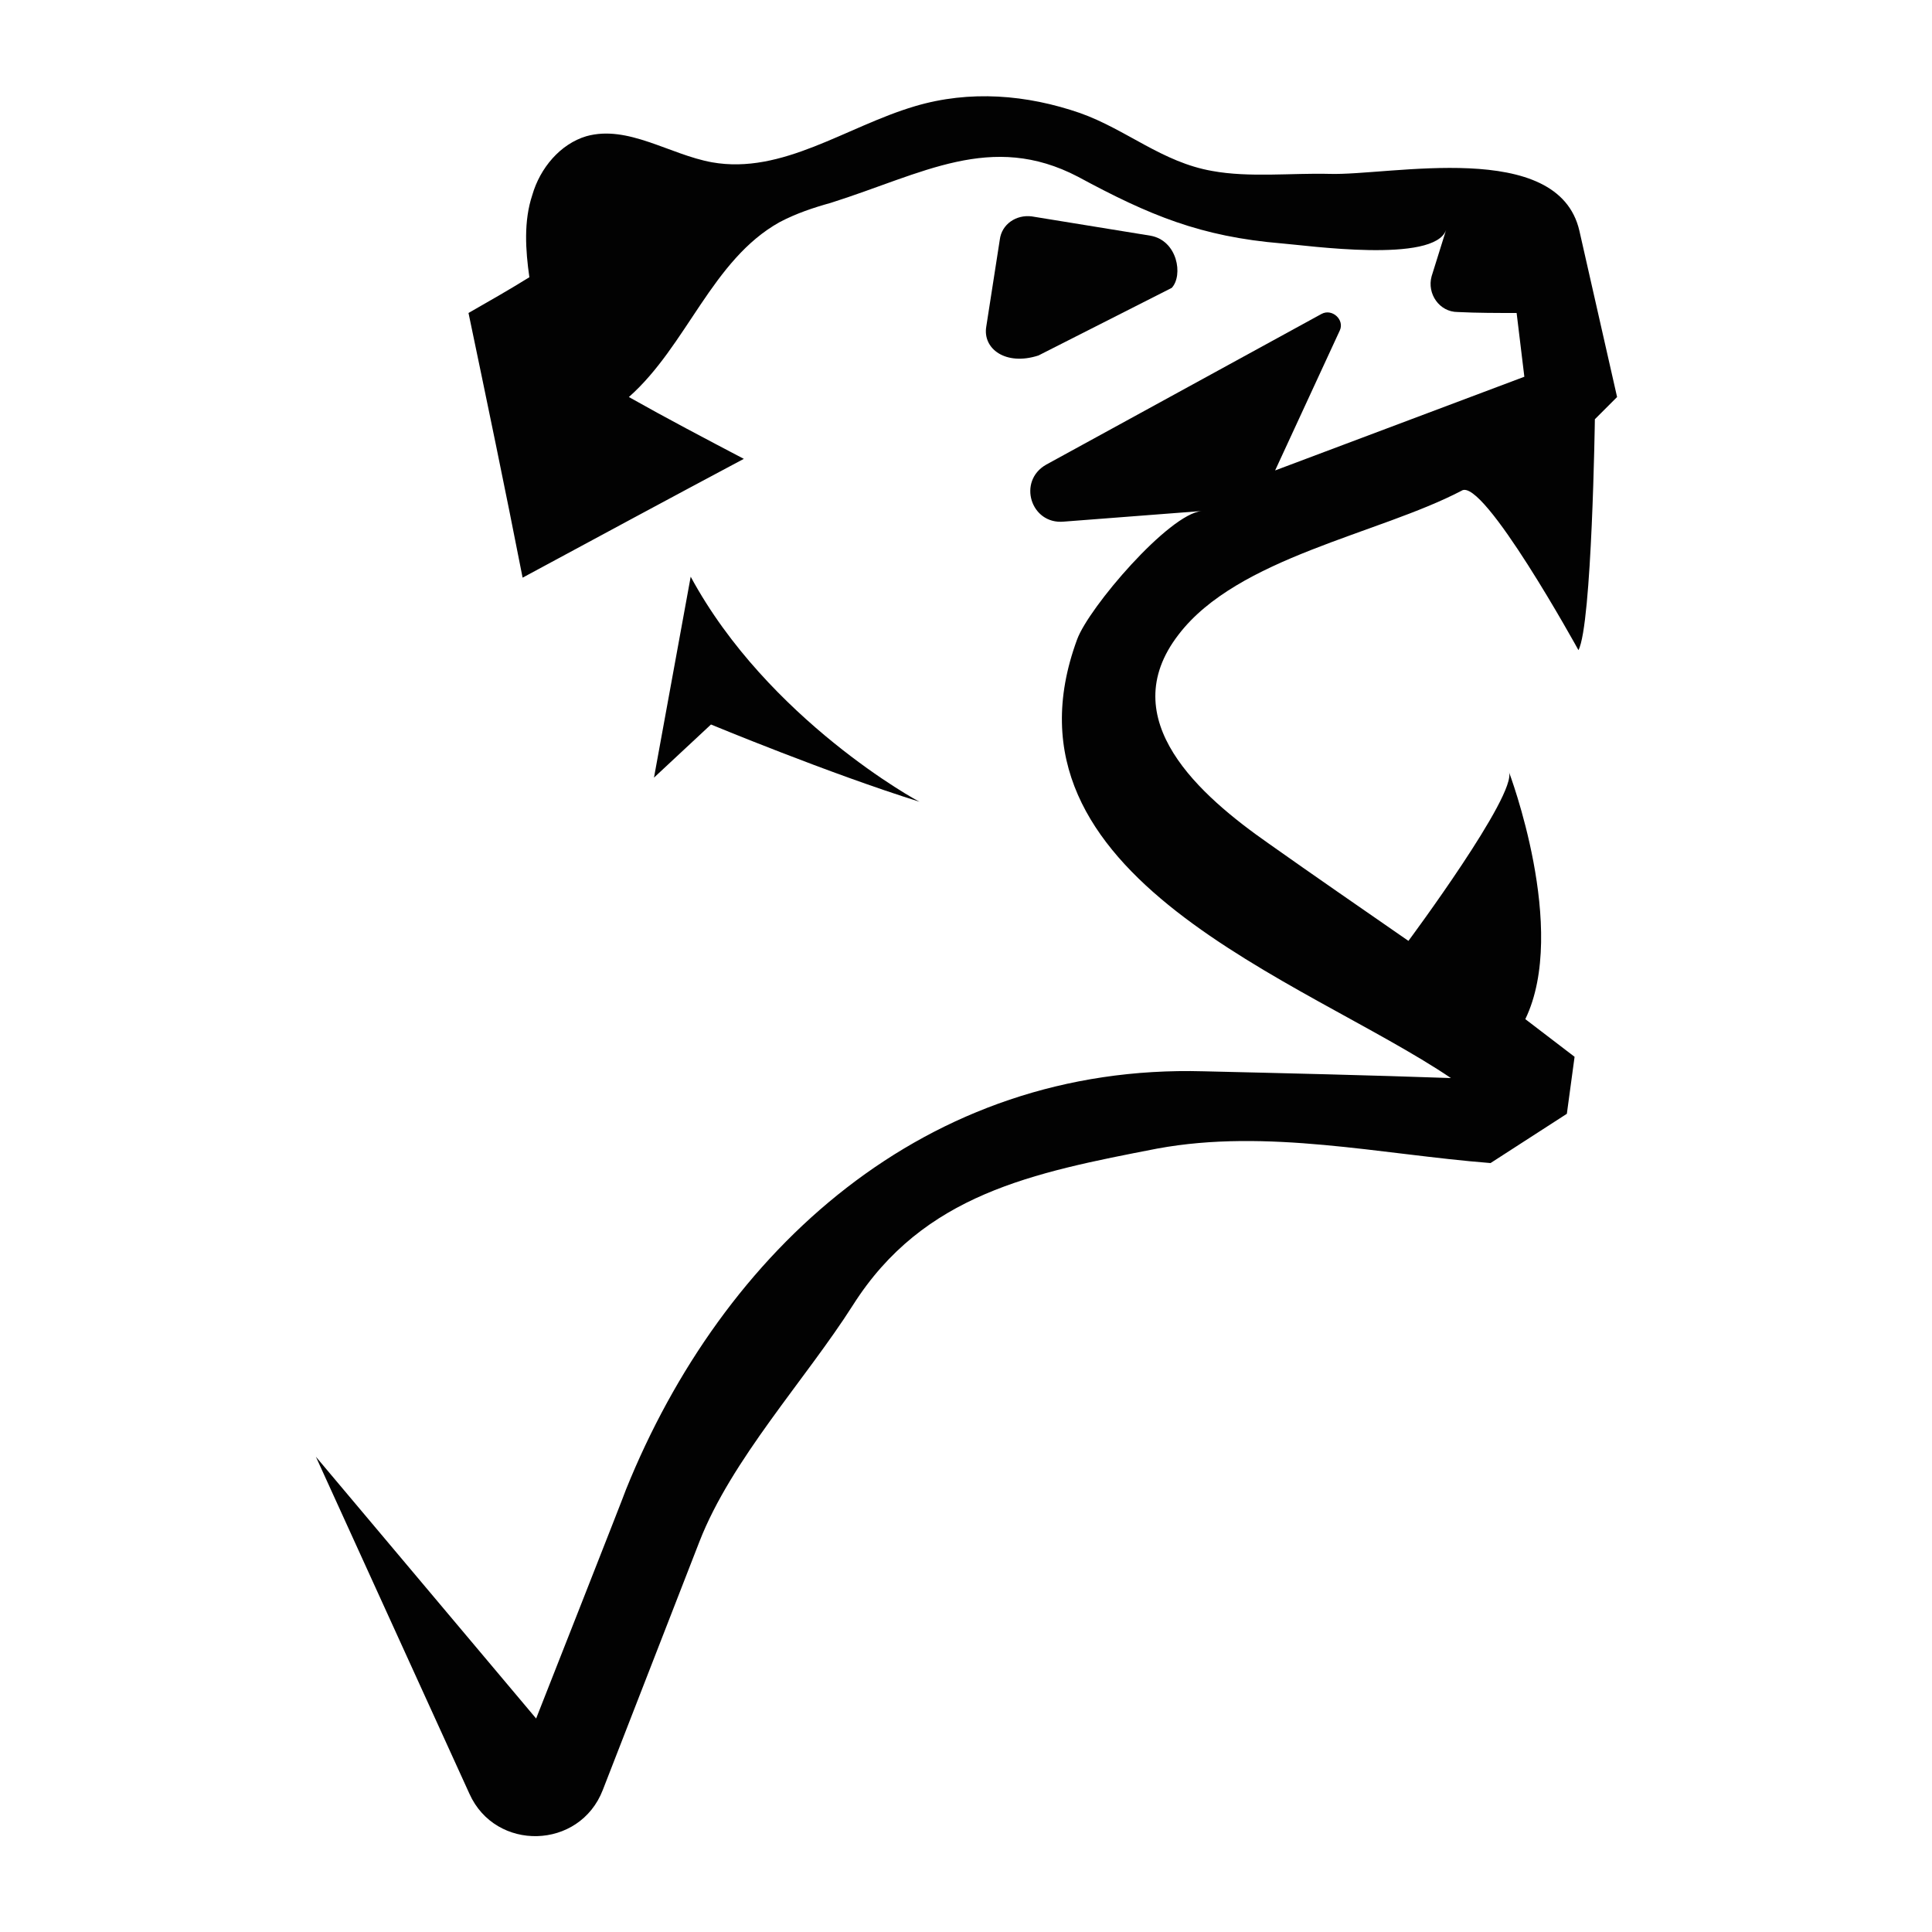 <?xml version="1.0" encoding="utf-8"?>
<!-- Generator: Adobe Illustrator 26.0.1, SVG Export Plug-In . SVG Version: 6.00 Build 0)  -->
<svg version="1.1" id="Layer_1" xmlns="http://www.w3.org/2000/svg" xmlns:xlink="http://www.w3.org/1999/xlink" x="0px" y="0px"
	 viewBox="0 0 20 20" style="enable-background:new 0 0 20 20;" xml:space="preserve">
<style type="text/css">
	.st0{fill:#020202;}
</style>
<g>
	<path class="st0" d="M4.85,3.24C5.06,3.12,5.27,3,5.48,2.87C5.44,2.59,5.42,2.29,5.51,2.02C5.59,1.74,5.8,1.49,6.07,1.41
		C6.5,1.29,6.93,1.6,7.37,1.68C8.1,1.81,8.76,1.31,9.47,1.1c0.57-0.17,1.16-0.12,1.71,0.07c0.48,0.17,0.85,0.51,1.37,0.6
		c0.38,0.07,0.83,0.02,1.21,0.03c0.63,0.02,2.37-0.37,2.59,0.59l0.39,1.72l-0.23,0.23c0,0-0.03,2.13-0.17,2.39
		c0,0-0.99-1.8-1.21-1.65c-0.86,0.45-2.32,0.69-2.93,1.49c-0.68,0.88,0.23,1.67,0.93,2.16c0.48,0.34,0.96,0.67,1.45,1.01
		c0,0,1.13-1.52,1.04-1.75c0,0,0.62,1.63,0.17,2.56l0.51,0.39l-0.08,0.59l-0.79,0.51c-1.14-0.09-2.31-0.36-3.45-0.15
		c-1.29,0.25-2.42,0.47-3.15,1.62c-0.49,0.77-1.26,1.6-1.59,2.45l-1,2.57c-0.24,0.62-1.11,0.64-1.38,0.04l-1.59-3.49l2.28,2.71
		c0,0,0.93-2.36,0.93-2.37c1-2.48,3.1-4.41,5.98-4.33c0.85,0.02,1.71,0.04,2.56,0.07c-1.51-1.02-4.78-2.07-3.87-4.54
		c0.12-0.33,0.95-1.3,1.29-1.33L11.01,5.4c-0.34,0.03-0.48-0.42-0.18-0.59l2.85-1.56c0.11-0.06,0.24,0.06,0.19,0.17l-0.67,1.45
		l2.58-0.97l-0.08-0.66c-0.2,0-0.41,0-0.61-0.01c-0.19,0-0.32-0.19-0.27-0.37c0.05-0.16,0.1-0.32,0.15-0.48
		c-0.12,0.35-1.44,0.16-1.7,0.14c-0.84-0.07-1.37-0.29-2.11-0.69C10.26,1.36,9.55,1.8,8.6,2.1C8.42,2.15,8.24,2.21,8.07,2.3
		c-0.7,0.39-0.96,1.28-1.56,1.81C6.9,4.33,7.3,4.54,7.7,4.75C6.93,5.16,6.17,5.57,5.41,5.98C5.23,5.06,5.04,4.15,4.85,3.24z"/>
	<path class="st0" d="M10.35,2.48l-0.14,0.9c-0.04,0.23,0.2,0.41,0.54,0.3l1.38-0.7c0.12-0.13,0.06-0.49-0.22-0.54l-1.23-0.2
		C10.52,2.22,10.37,2.32,10.35,2.48z"/>
	<path class="st0" d="M7.15,5.97L6.77,8.05L7.36,7.5c0,0,1.23,0.51,2.16,0.8C9.51,8.3,7.95,7.45,7.15,5.97z"/>
</g>
</svg>
